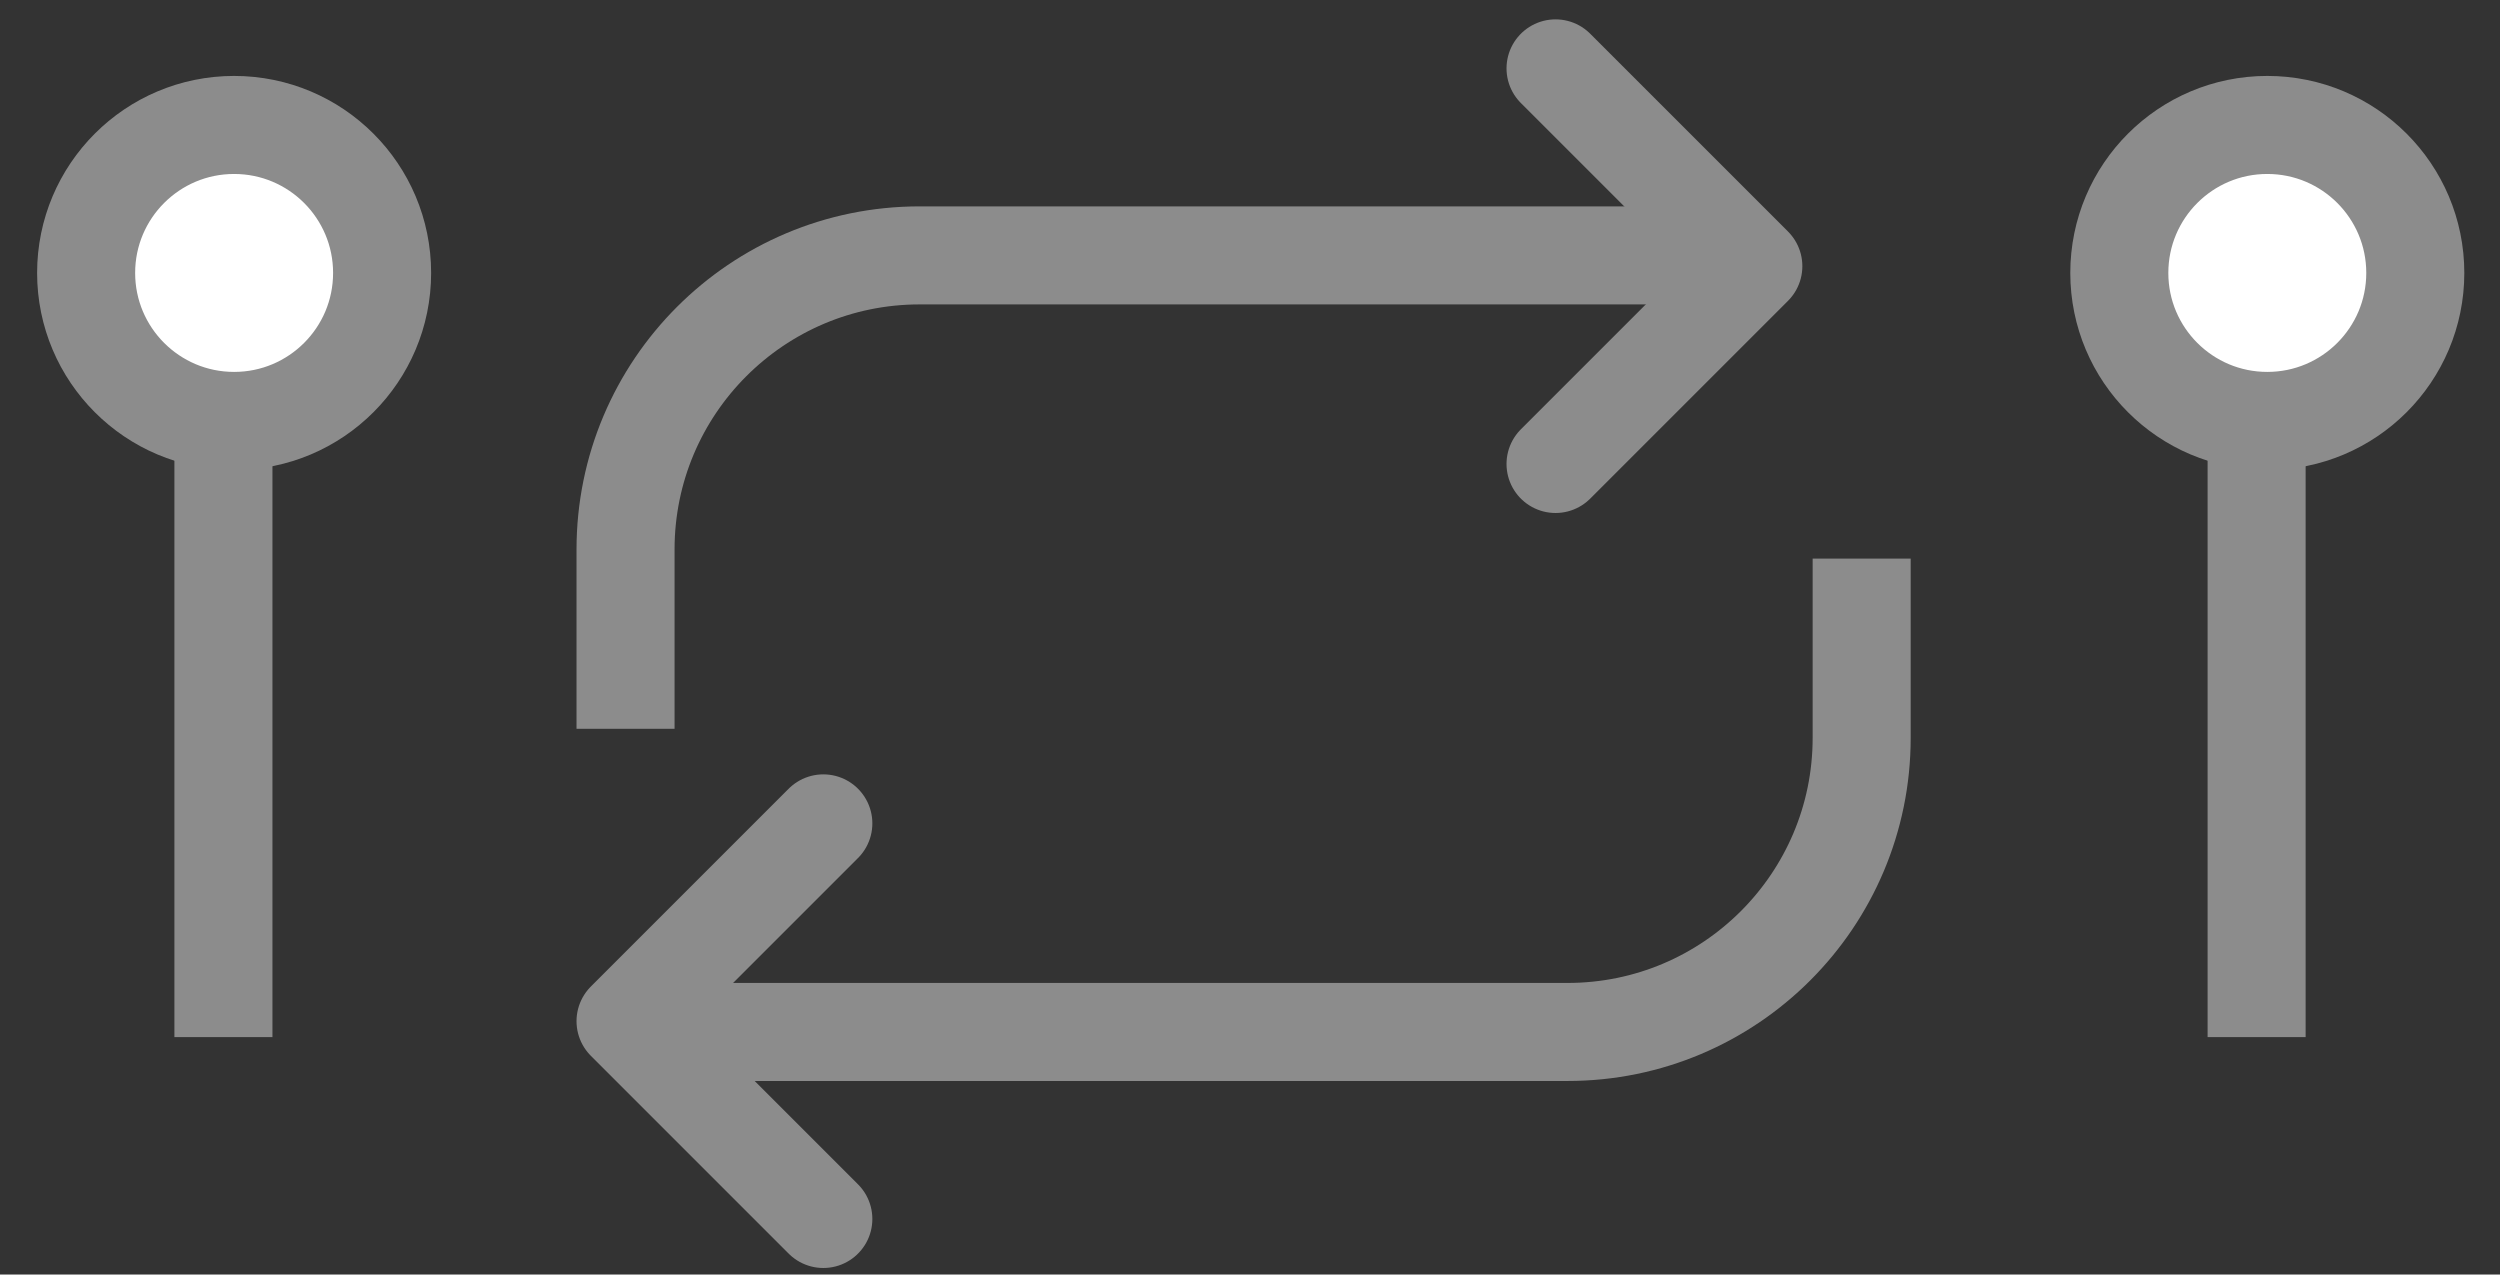 <svg width="51" height="26" viewBox="0 0 51 26" fill="none" xmlns="http://www.w3.org/2000/svg">
<rect x="0" y="0" width="51" height="26" fill="#333333" stroke="none"/>
<path d="M16.796 24.867L12.761 20.832L16.796 16.797" stroke="#8C8C8C" stroke-width="2" stroke-linecap="round" stroke-linejoin="round"/>
<path d="M37.978 11.395V15.052C37.978 18.366 35.291 21.052 31.978 21.052H13.569" stroke="#8C8C8C" stroke-width="2"/>
<path d="M31.733 1.395L35.768 5.43L31.733 9.465" stroke="#8C8C8C" stroke-width="2" stroke-linecap="round" stroke-linejoin="round"/>
<path d="M12.761 14.867V11.21C12.761 7.896 15.447 5.21 18.761 5.21H34.687" stroke="#8C8C8C" stroke-width="2"/>
<line x1="46.035" y1="7.882" x2="46.035" y2="21.157" stroke="#8C8C8C" stroke-width="2"/>
<circle cx="46.253" cy="5.568" r="3.019" fill="white" stroke="#8C8C8C" stroke-width="2"/>
<line x1="4.558" y1="7.882" x2="4.558" y2="21.157" stroke="#8C8C8C" stroke-width="2"/>
<circle cx="4.776" cy="5.568" r="3.019" fill="white" stroke="#8C8C8C" stroke-width="2"/>
</svg>
